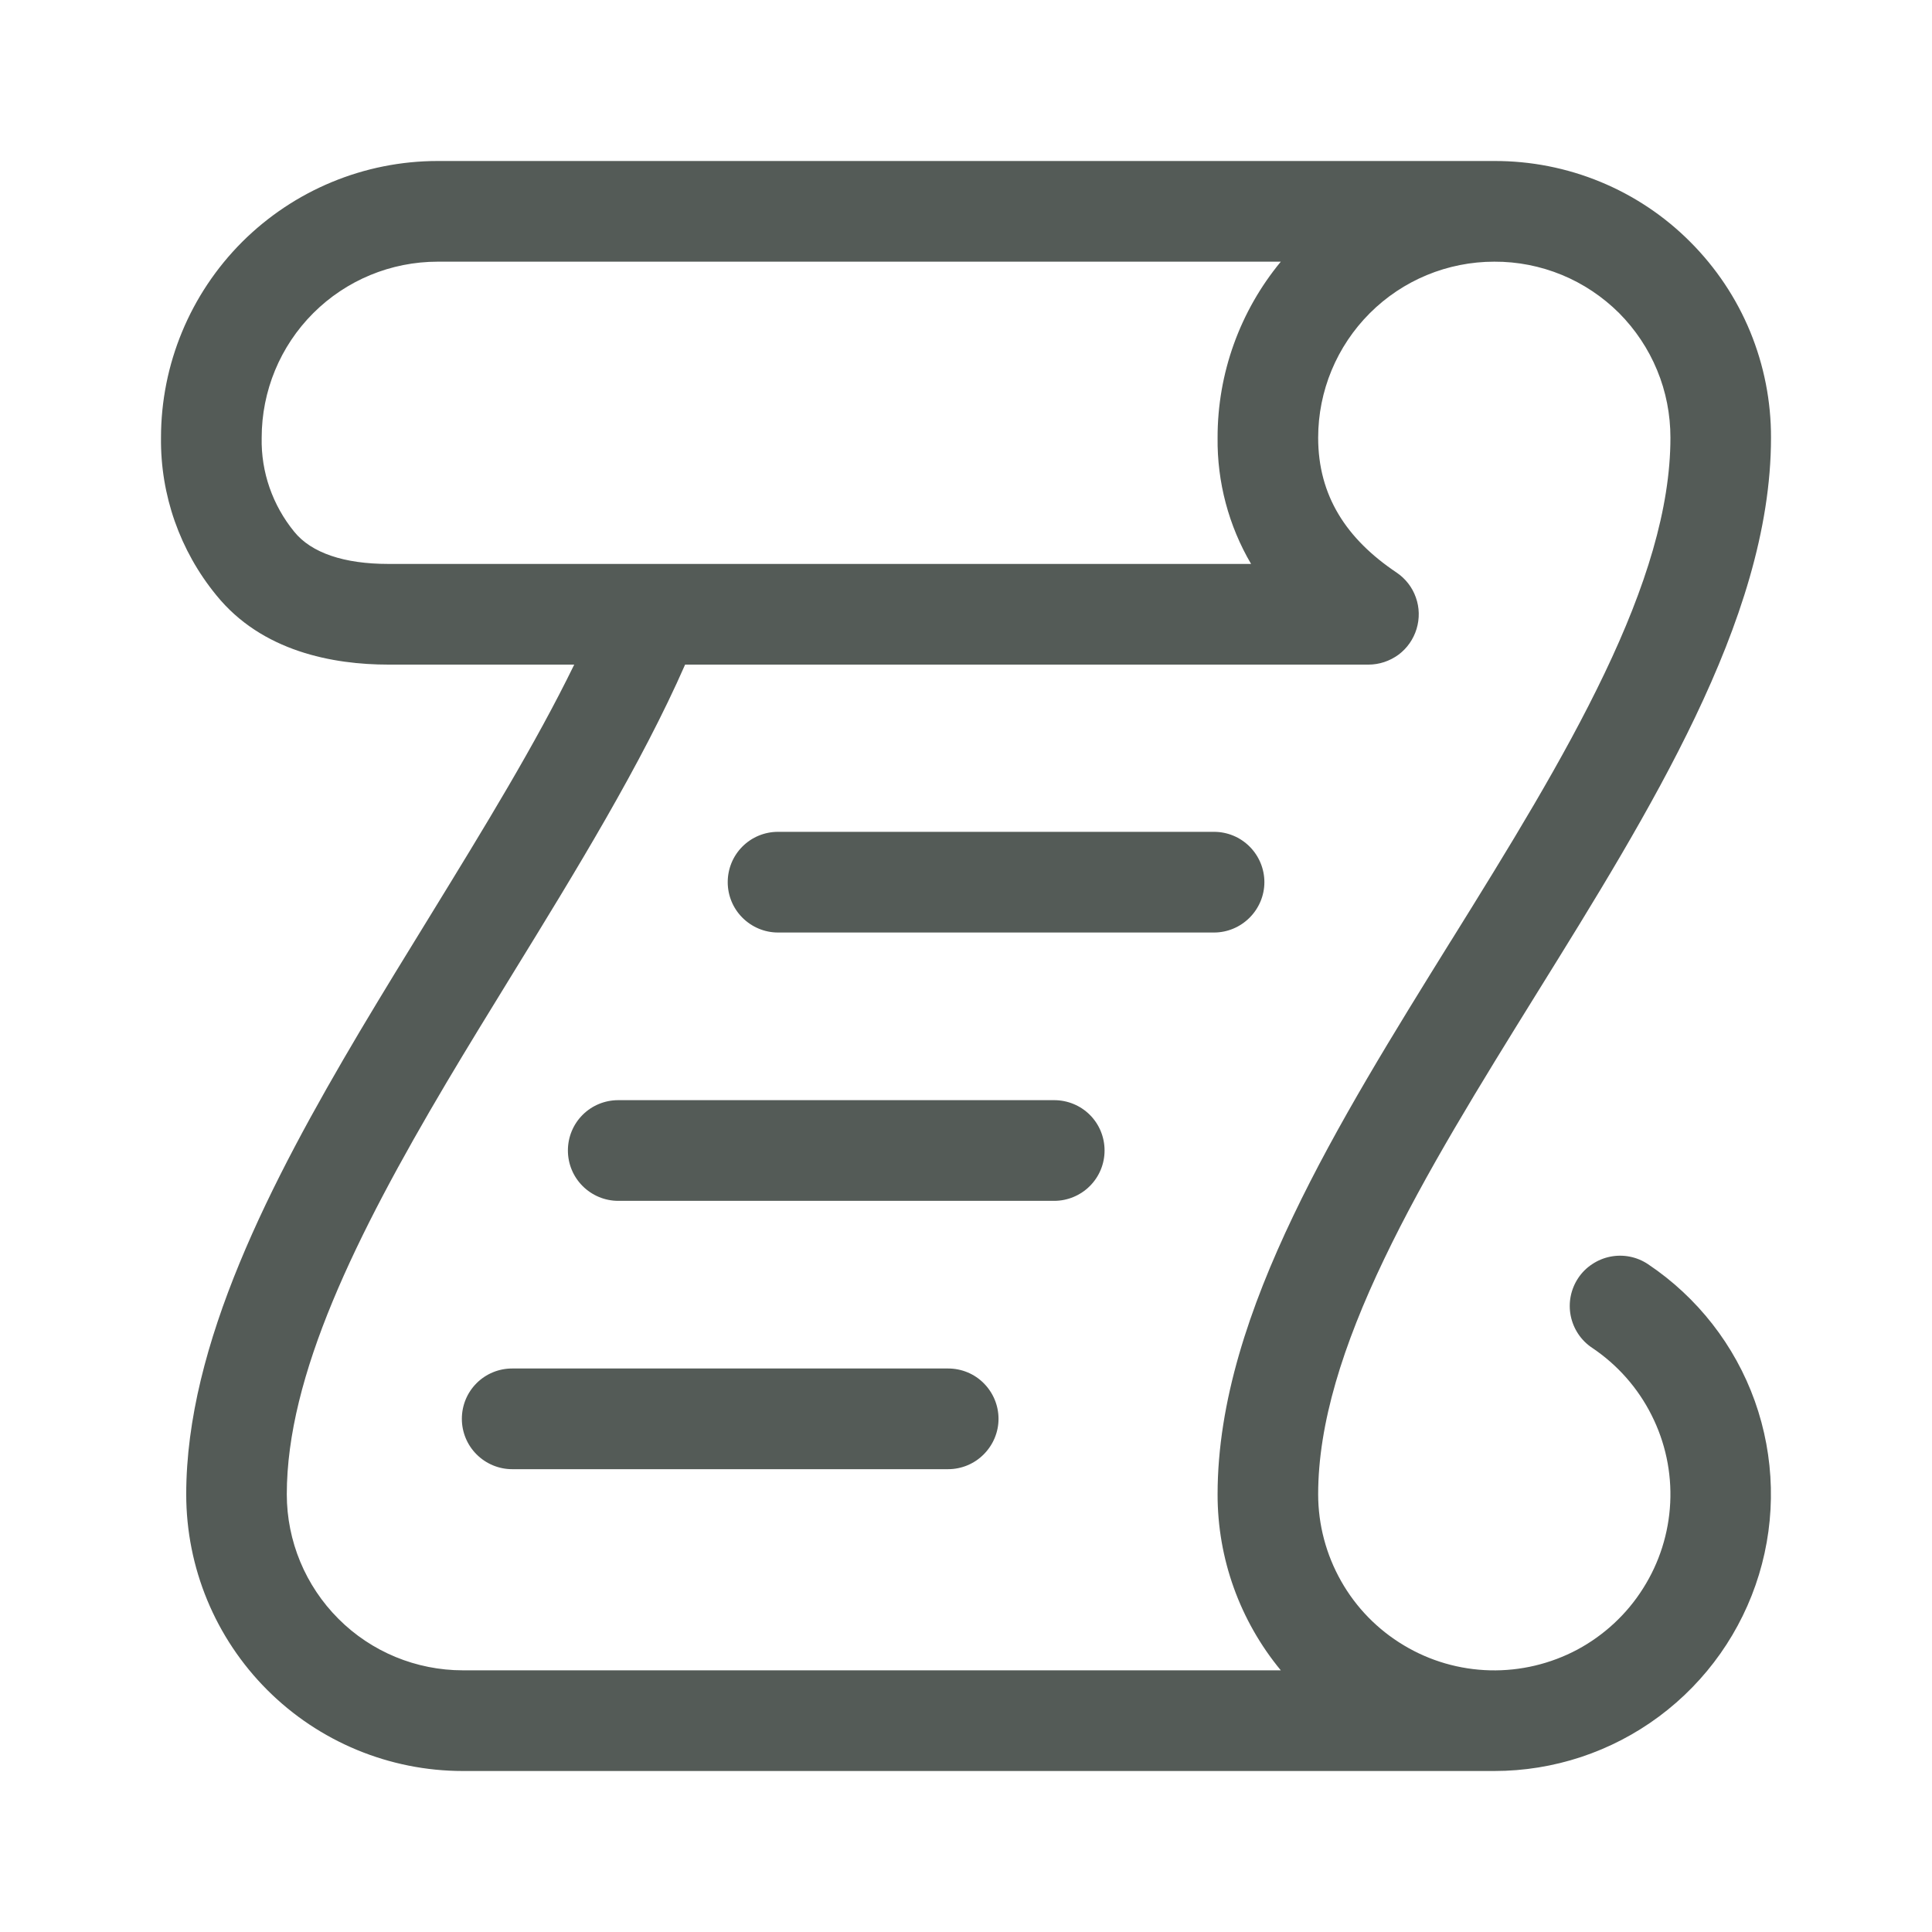 <svg width="18" height="18" viewBox="0 0 18 18" fill="none" xmlns="http://www.w3.org/2000/svg">
<g opacity="0.7">
<path d="M7.248 7.75C7.124 7.75 7.005 7.799 6.917 7.887C6.829 7.975 6.78 8.094 6.78 8.219C6.78 8.343 6.829 8.462 6.917 8.55C7.005 8.638 7.124 8.688 7.248 8.688H11.311C11.435 8.688 11.554 8.638 11.642 8.55C11.73 8.462 11.78 8.343 11.78 8.219C11.78 8.094 11.73 7.975 11.642 7.887C11.554 7.799 11.435 7.75 11.311 7.75H7.248ZM5.76 10.25C5.635 10.25 5.516 10.299 5.428 10.387C5.34 10.475 5.291 10.594 5.291 10.719C5.291 10.843 5.34 10.962 5.428 11.05C5.516 11.138 5.635 11.188 5.76 11.188H9.822C9.946 11.188 10.066 11.138 10.154 11.05C10.242 10.962 10.291 10.843 10.291 10.719C10.291 10.594 10.242 10.475 10.154 10.387C10.066 10.299 9.946 10.25 9.822 10.25H5.76ZM4.771 12.75C4.647 12.75 4.528 12.799 4.44 12.887C4.352 12.975 4.303 13.094 4.303 13.219C4.303 13.343 4.352 13.462 4.44 13.55C4.528 13.638 4.647 13.688 4.771 13.688H8.834C8.958 13.688 9.078 13.638 9.165 13.55C9.253 13.462 9.303 13.343 9.303 13.219C9.303 13.094 9.253 12.975 9.165 12.887C9.078 12.799 8.958 12.75 8.834 12.75H4.771Z" fill="#0B150F"/>
<path d="M4.078 1.5H13.922C14.261 1.499 14.597 1.565 14.91 1.694C15.223 1.823 15.508 2.013 15.747 2.253C15.987 2.493 16.177 2.777 16.306 3.09C16.435 3.404 16.501 3.739 16.5 4.078C16.5 4.943 16.203 5.824 15.795 6.678C15.388 7.531 14.848 8.401 14.325 9.243L14.32 9.251C13.79 10.106 13.277 10.933 12.895 11.732C12.511 12.534 12.281 13.264 12.281 13.922C12.281 14.205 12.355 14.484 12.495 14.731C12.634 14.977 12.835 15.183 13.079 15.329C13.322 15.475 13.598 15.555 13.882 15.562C14.165 15.569 14.446 15.502 14.696 15.369C14.945 15.235 15.157 15.039 15.308 14.799C15.46 14.56 15.547 14.285 15.561 14.002C15.575 13.719 15.515 13.437 15.387 13.184C15.26 12.931 15.069 12.715 14.833 12.557C14.782 12.523 14.738 12.479 14.704 12.428C14.67 12.377 14.646 12.319 14.634 12.259C14.622 12.199 14.622 12.136 14.634 12.076C14.646 12.016 14.67 11.958 14.704 11.907C14.738 11.856 14.782 11.812 14.834 11.778C14.885 11.744 14.942 11.72 15.003 11.708C15.063 11.696 15.125 11.696 15.185 11.708C15.246 11.72 15.303 11.744 15.354 11.778C15.814 12.086 16.163 12.533 16.349 13.053C16.535 13.574 16.549 14.141 16.388 14.67C16.227 15.199 15.901 15.662 15.457 15.992C15.013 16.322 14.475 16.5 13.922 16.5H4.313C3.629 16.5 2.973 16.228 2.49 15.745C2.006 15.261 1.735 14.606 1.735 13.922C1.735 12.526 2.521 11.012 3.353 9.608C3.571 9.242 3.792 8.882 4.01 8.528C4.51 7.713 4.989 6.933 5.35 6.192H3.619C3.105 6.192 2.44 6.071 2.015 5.545C1.676 5.131 1.494 4.612 1.5 4.078C1.5 3.394 1.772 2.739 2.255 2.255C2.739 1.772 3.394 1.5 4.078 1.5ZM11.344 13.922C11.344 13.059 11.641 12.181 12.049 11.328C12.454 10.479 12.992 9.614 13.513 8.774L13.524 8.757C14.055 7.903 14.567 7.074 14.949 6.274C15.333 5.471 15.563 4.739 15.563 4.078C15.563 3.862 15.522 3.649 15.439 3.449C15.357 3.25 15.236 3.069 15.084 2.916C14.931 2.764 14.75 2.643 14.551 2.561C14.351 2.479 14.138 2.437 13.922 2.438C13.487 2.438 13.07 2.61 12.762 2.918C12.454 3.226 12.281 3.643 12.281 4.078C12.281 4.619 12.544 5.021 13.011 5.334C13.094 5.39 13.158 5.471 13.191 5.566C13.225 5.66 13.227 5.763 13.198 5.859C13.169 5.955 13.11 6.04 13.029 6.1C12.948 6.159 12.851 6.192 12.75 6.192H6.383C5.976 7.119 5.368 8.11 4.772 9.079C4.563 9.419 4.356 9.756 4.16 10.086C3.313 11.516 2.672 12.818 2.672 13.922C2.672 14.357 2.845 14.774 3.153 15.082C3.46 15.39 3.878 15.562 4.313 15.562H11.933C11.552 15.101 11.343 14.521 11.344 13.922ZM2.438 4.078C2.431 4.398 2.54 4.708 2.742 4.955C2.901 5.151 3.205 5.254 3.618 5.254H11.656C11.447 4.898 11.339 4.491 11.344 4.078C11.343 3.479 11.552 2.899 11.933 2.438H4.078C3.643 2.438 3.226 2.61 2.918 2.918C2.61 3.226 2.438 3.643 2.438 4.078Z" fill="#0B150F"/>
</g>
</svg>
